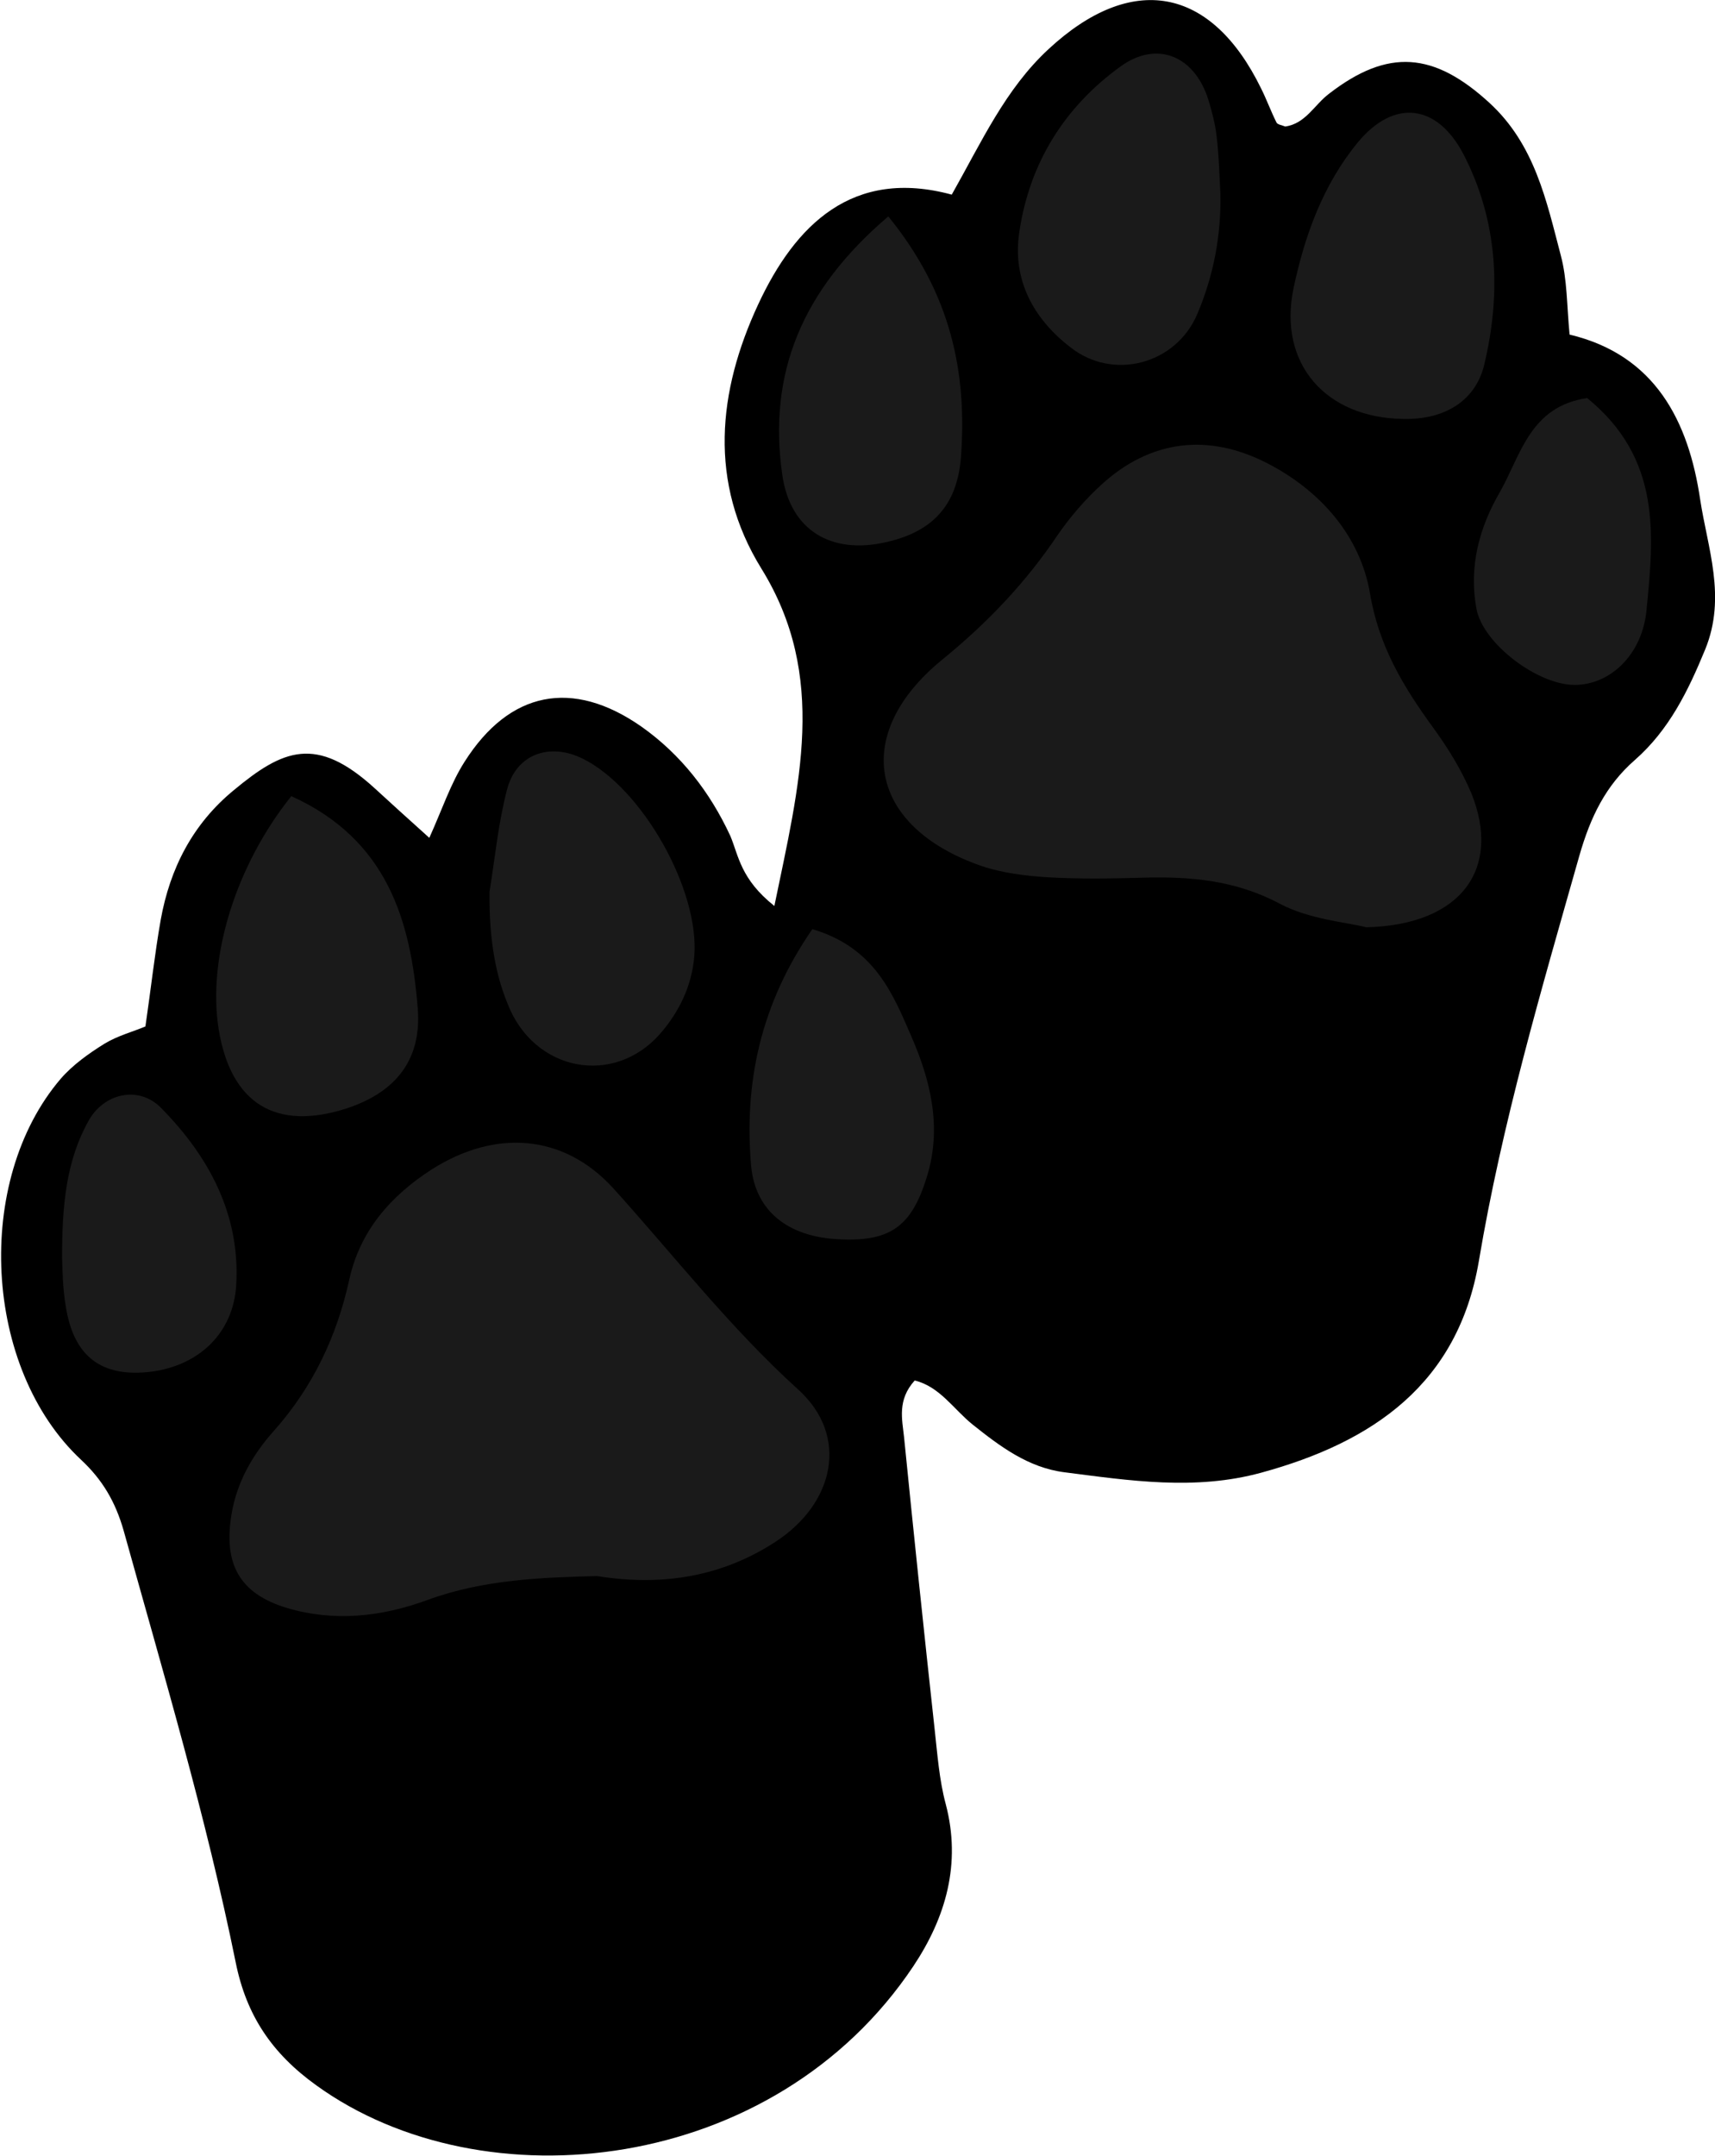 <?xml version="1.0" encoding="utf-8"?>
<!-- Generator: Adobe Illustrator 24.1.3, SVG Export Plug-In . SVG Version: 6.00 Build 0)  -->
<svg version="1.1" id="Layer_1" xmlns="http://www.w3.org/2000/svg" xmlns:xlink="http://www.w3.org/1999/xlink" x="0px" y="0px"
	 width="37.03" height="46.53" viewBox="0 0 37.03 46.53" enable-background="new 0 0 37.03 46.53" xml:space="preserve">
<g>
	<path d="M16.72,19.55c0.54-2.62,1.16-4.95-0.28-7.28c-1.15-1.86-0.94-3.83-0.07-5.7c0.8-1.72,2.04-2.95,4.18-2.37
		c0.65-1.15,1.16-2.28,2.09-3.14c1.79-1.66,3.51-1.36,4.59,0.85c0.12,0.24,0.21,0.49,0.33,0.73c0.02,0.05,0.12,0.06,0.19,0.09
		c0.44-0.06,0.63-0.47,0.95-0.71c1.27-0.98,2.26-0.9,3.46,0.2c0.98,0.9,1.23,2.11,1.54,3.29c0.14,0.52,0.13,1.08,0.19,1.71
		c1.85,0.44,2.57,1.87,2.82,3.56c0.16,1.05,0.57,2.1,0.11,3.23c-0.37,0.9-0.78,1.74-1.52,2.39c-0.63,0.55-0.96,1.23-1.2,2.07
		c-0.82,2.89-1.67,5.77-2.17,8.75c-0.45,2.64-2.28,3.9-4.7,4.56c-1.43,0.39-2.84,0.17-4.25-0.01c-0.78-0.1-1.39-0.56-1.98-1.03
		c-0.41-0.33-0.71-0.82-1.25-0.95c-0.38,0.42-0.27,0.84-0.23,1.22c0.21,2.1,0.43,4.2,0.66,6.3c0.06,0.54,0.1,1.1,0.24,1.62
		c0.34,1.29,0,2.45-0.7,3.5c-3,4.49-9.29,5.17-12.89,2.57c-0.96-0.69-1.51-1.51-1.74-2.65c-0.64-3.15-1.56-6.23-2.42-9.32
		c-0.18-0.63-0.46-1.1-0.92-1.53c-2.11-1.97-2.32-6.02-0.44-8.22c0.26-0.3,0.61-0.55,0.95-0.76c0.28-0.17,0.62-0.26,0.88-0.37
		c0.12-0.82,0.2-1.56,0.33-2.3c0.2-1.11,0.69-2.07,1.58-2.8c1.06-0.88,1.78-1.19,3.04-0.04c0.35,0.32,0.7,0.64,1.18,1.07
		c0.28-0.62,0.46-1.17,0.76-1.64c0.97-1.53,2.33-1.8,3.82-0.76c0.85,0.6,1.48,1.41,1.92,2.36C15.95,18.47,15.99,18.97,16.72,19.55z"
		/>
	<path fill="#1A1A1A" d="M29.5,20.01c-0.43-0.11-1.23-0.17-1.87-0.51c-0.96-0.51-1.94-0.59-2.97-0.56
		c-0.68,0.02-1.37,0.03-2.05-0.01c-0.47-0.03-0.96-0.09-1.41-0.24c-2.44-0.84-2.84-2.84-0.85-4.46c0.97-0.79,1.8-1.66,2.49-2.69
		c0.27-0.39,0.59-0.76,0.94-1.08c1.06-0.97,2.31-1.12,3.59-0.46c1.16,0.6,2,1.58,2.21,2.8c0.19,1.15,0.73,2.03,1.37,2.91
		c0.32,0.44,0.61,0.91,0.82,1.41C32.42,18.73,31.57,19.96,29.5,20.01z"/>
	<path fill="#1A1A1A" d="M12.89,34.01c-1.17,0.03-2.45,0.07-3.67,0.52C8.23,34.89,7.22,35,6.2,34.7c-1.03-0.31-1.38-0.95-1.2-2.03
		c0.12-0.71,0.47-1.3,0.92-1.8c0.84-0.95,1.35-2.03,1.62-3.25c0.23-1.06,0.9-1.82,1.79-2.39c1.36-0.86,2.83-0.77,3.91,0.41
		c1.32,1.46,2.52,3.01,4,4.35c1.1,1,0.78,2.46-0.51,3.29C15.6,34.01,14.33,34.24,12.89,34.01z"/>
	<path fill="#1A1A1A" d="M6.29,17.18c2.08,0.94,2.58,2.7,2.73,4.58c0.09,1.13-0.5,1.81-1.51,2.15c-1.55,0.51-2.53-0.09-2.79-1.71
		C4.48,20.67,5.08,18.69,6.29,17.18z"/>
	<path fill="#1A1A1A" d="M30.3,9.04c-1.68-0.02-2.71-1.2-2.37-2.82c0.24-1.14,0.64-2.24,1.39-3.15c0.78-0.94,1.71-0.83,2.28,0.26
		c0.75,1.45,0.82,3.01,0.44,4.57C31.84,8.67,31.17,9.06,30.3,9.04z"/>
	<path fill="#1A1A1A" d="M26.35,4.18c0.02,0.9-0.15,1.78-0.5,2.6c-0.46,1.08-1.81,1.44-2.73,0.72c-0.81-0.62-1.27-1.47-1.11-2.5
		c0.22-1.48,0.97-2.69,2.19-3.57c0.78-0.56,1.59-0.23,1.89,0.72c0.08,0.26,0.15,0.53,0.18,0.8C26.32,3.37,26.33,3.78,26.35,4.18z"/>
	<path fill="#1A1A1A" d="M10.57,19.24c0.12-0.74,0.19-1.49,0.38-2.21c0.2-0.76,0.92-1.01,1.63-0.66c1.28,0.63,2.53,2.83,2.41,4.27
		c-0.05,0.63-0.33,1.2-0.73,1.66c-1,1.15-2.73,0.83-3.3-0.64C10.65,20.91,10.56,20.08,10.57,19.24z"/>
	<path fill="#1A1A1A" d="M17.54,20.05c1.35,0.4,1.74,1.4,2.14,2.32c0.41,0.94,0.66,1.95,0.34,3c-0.33,1.1-0.8,1.44-1.95,1.37
		c-1.04-0.06-1.75-0.59-1.85-1.56C16.06,23.37,16.42,21.67,17.54,20.05z"/>
	<path fill="#1A1A1A" d="M19.18,4.67c1.36,1.67,1.7,3.37,1.57,5.18c-0.08,1.08-0.64,1.63-1.62,1.85c-1.18,0.27-2.07-0.25-2.24-1.46
		C16.58,8.06,17.31,6.26,19.18,4.67z"/>
	<path fill="#1A1A1A" d="M1.34,27.14c0-1.14,0.09-2.09,0.57-2.95c0.33-0.6,1.08-0.77,1.56-0.29c1.04,1.05,1.72,2.31,1.63,3.83
		c-0.06,1.04-0.81,1.74-1.84,1.87c-1.06,0.13-1.67-0.32-1.84-1.41C1.35,27.78,1.35,27.37,1.34,27.14z"/>
	<path fill="#1A1A1A" d="M34.27,8.59c1.61,1.31,1.44,2.96,1.28,4.59c-0.1,0.97-0.8,1.6-1.55,1.6c-0.8,0-1.98-0.89-2.12-1.64
		c-0.17-0.91,0.06-1.76,0.51-2.53C32.84,9.81,33.04,8.77,34.27,8.59z"/>
</g>
</svg>
